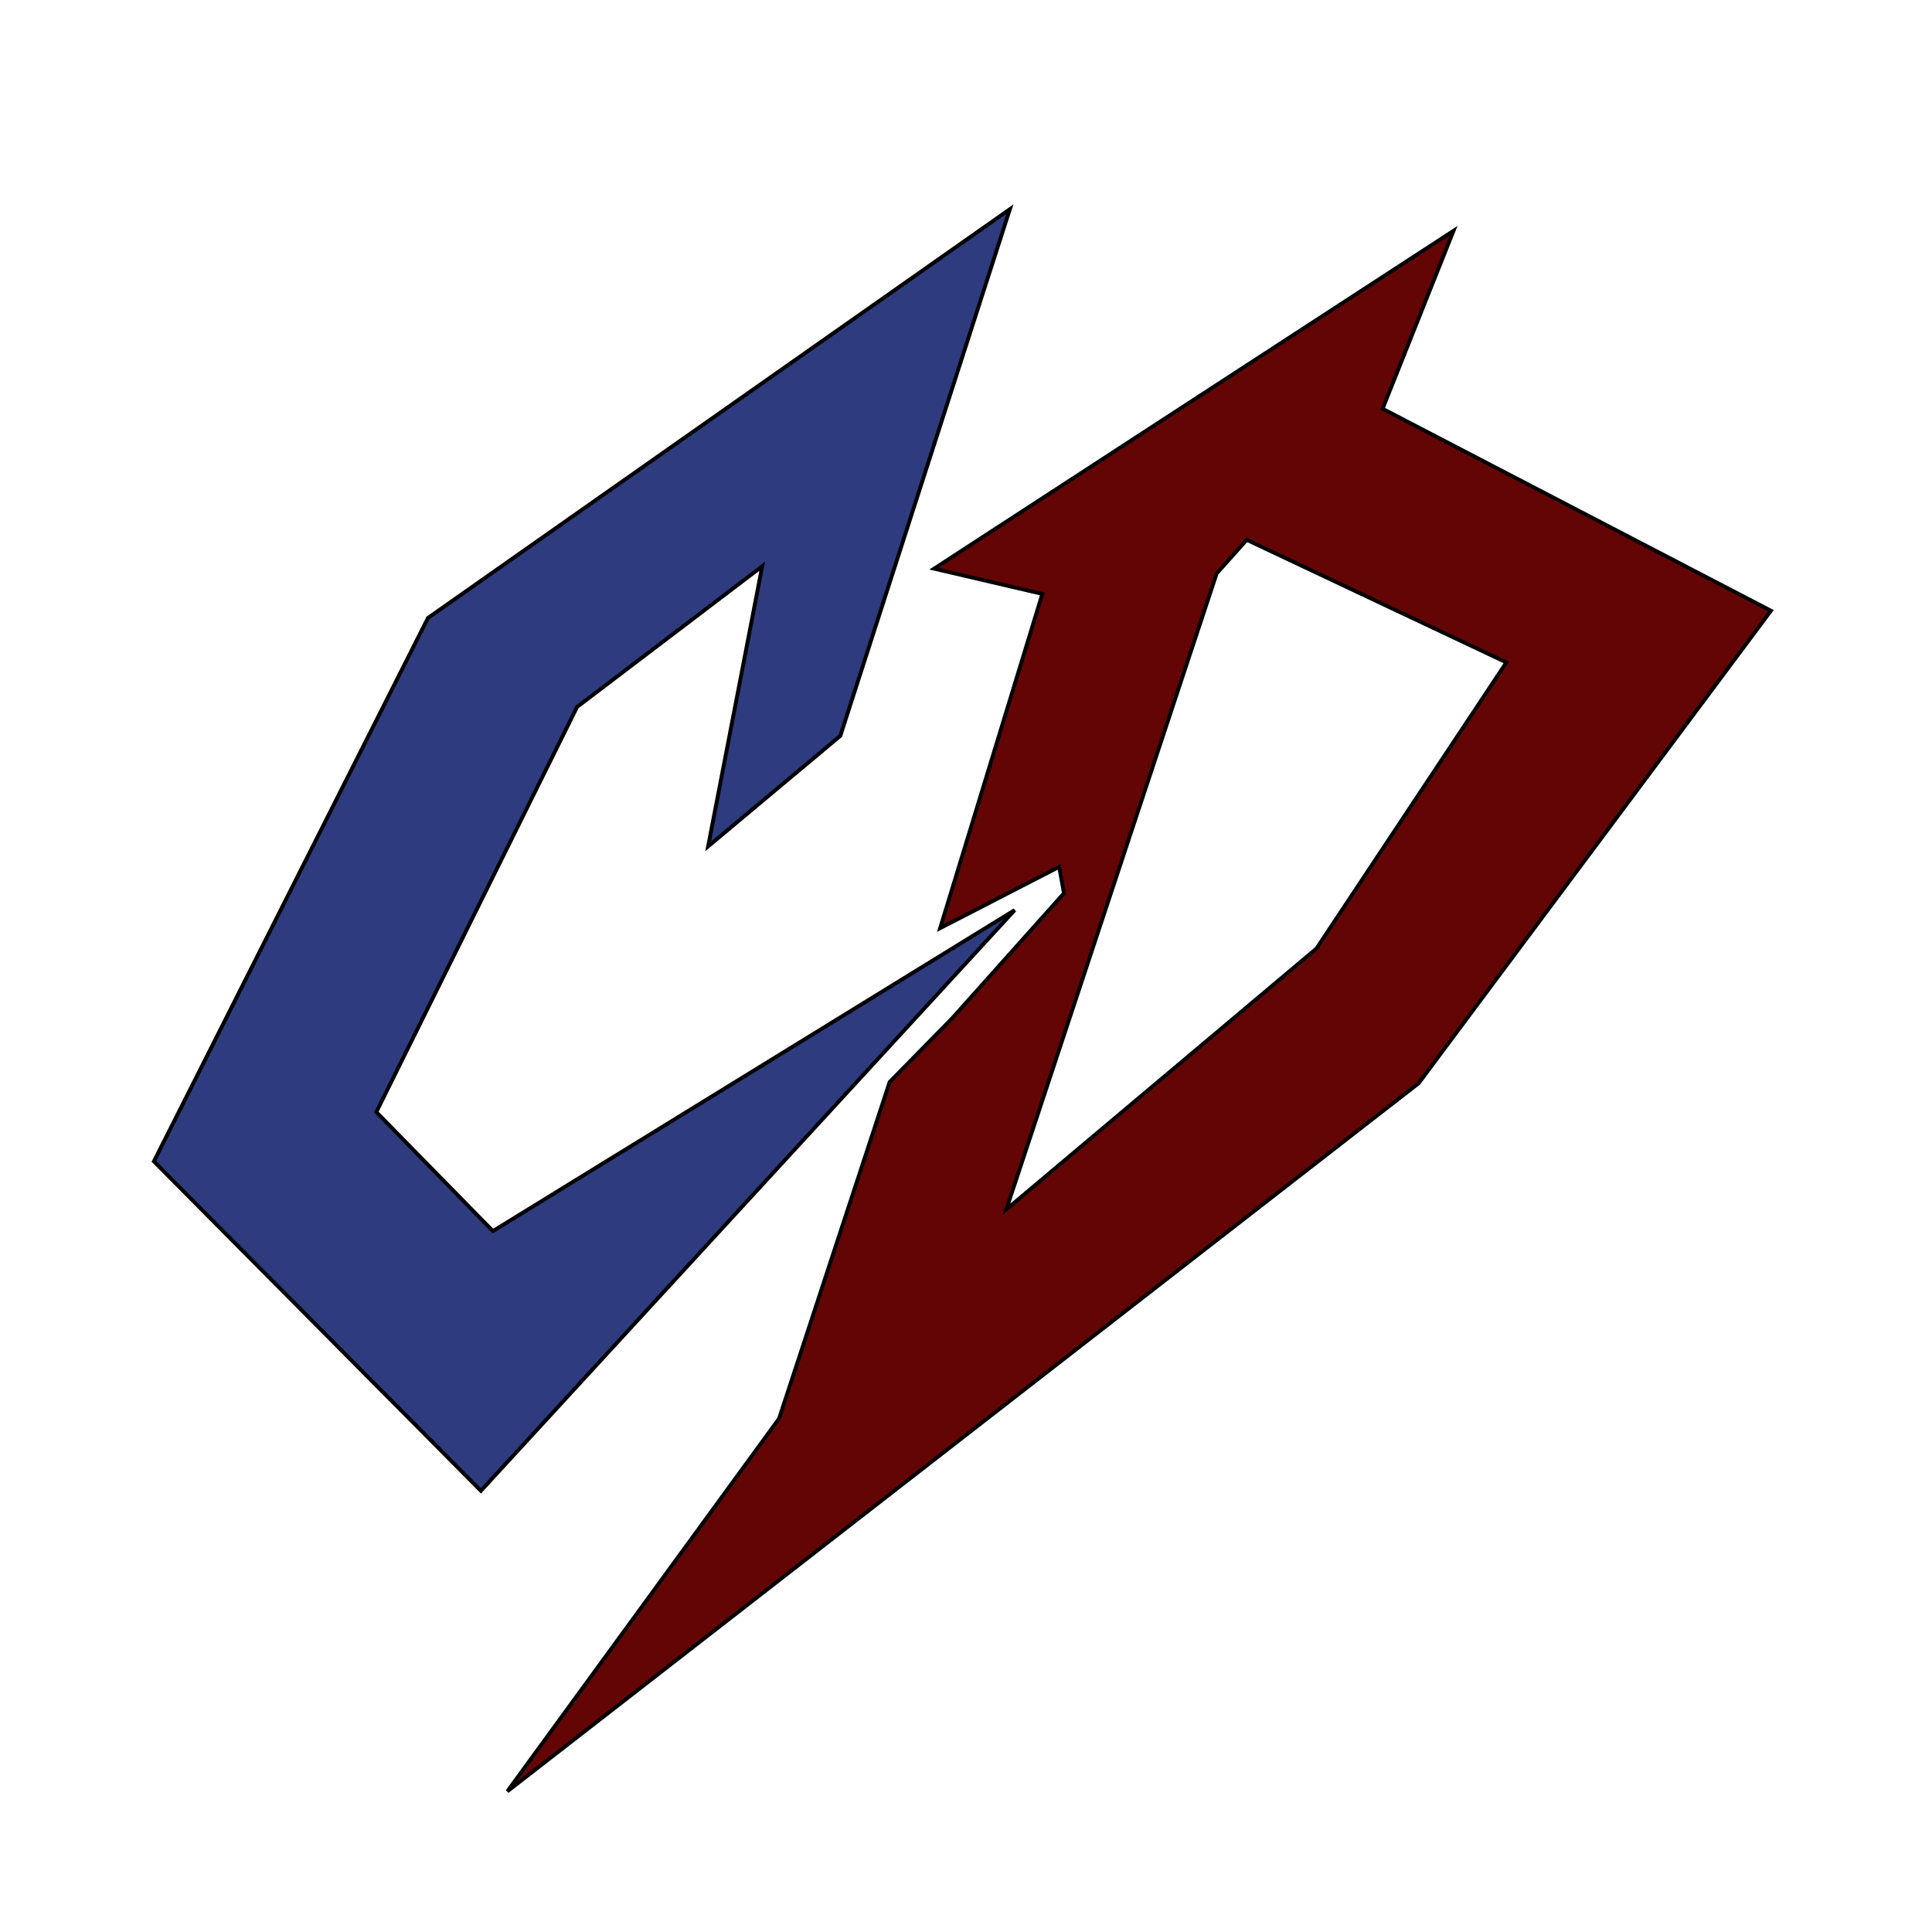  <svg height="500" width="500" xmlns="http://www.w3.org/2000/svg">
<path style="stroke: rgb(0, 0, 0); fill: rgb(46, 60, 127);" d="M 97.386 287.803 L 149.347 182.95 L 197.262 146.546 L 183.261 219.042 L 217.486 190.417 L 261.357 54.138 L 110.765 159.925 L 39.826 300.56 L 124.456 385.812 L 262.601 235.532 L 127.567 318.606 L 97.386 287.803 Z"></path>
<path d="M 314.872 148.413 L 322.651 139.701 L 389.857 171.437 L 340.697 245.488 L 260.423 313.006 Z M 269.757 153.703 L 243.311 240.199 L 274.113 224.331 L 275.358 231.176 L 246.422 263.535 L 230.243 280.025 L 201.618 367.144 L 131.301 463.597 L 367.144 280.336 L 458.307 158.059 L 357.81 105.787 L 376.167 59.739 L 241.755 147.169 Z" style="stroke: rgb(0, 0, 0); fill: rgb(100, 5, 5);"></path>
</svg>